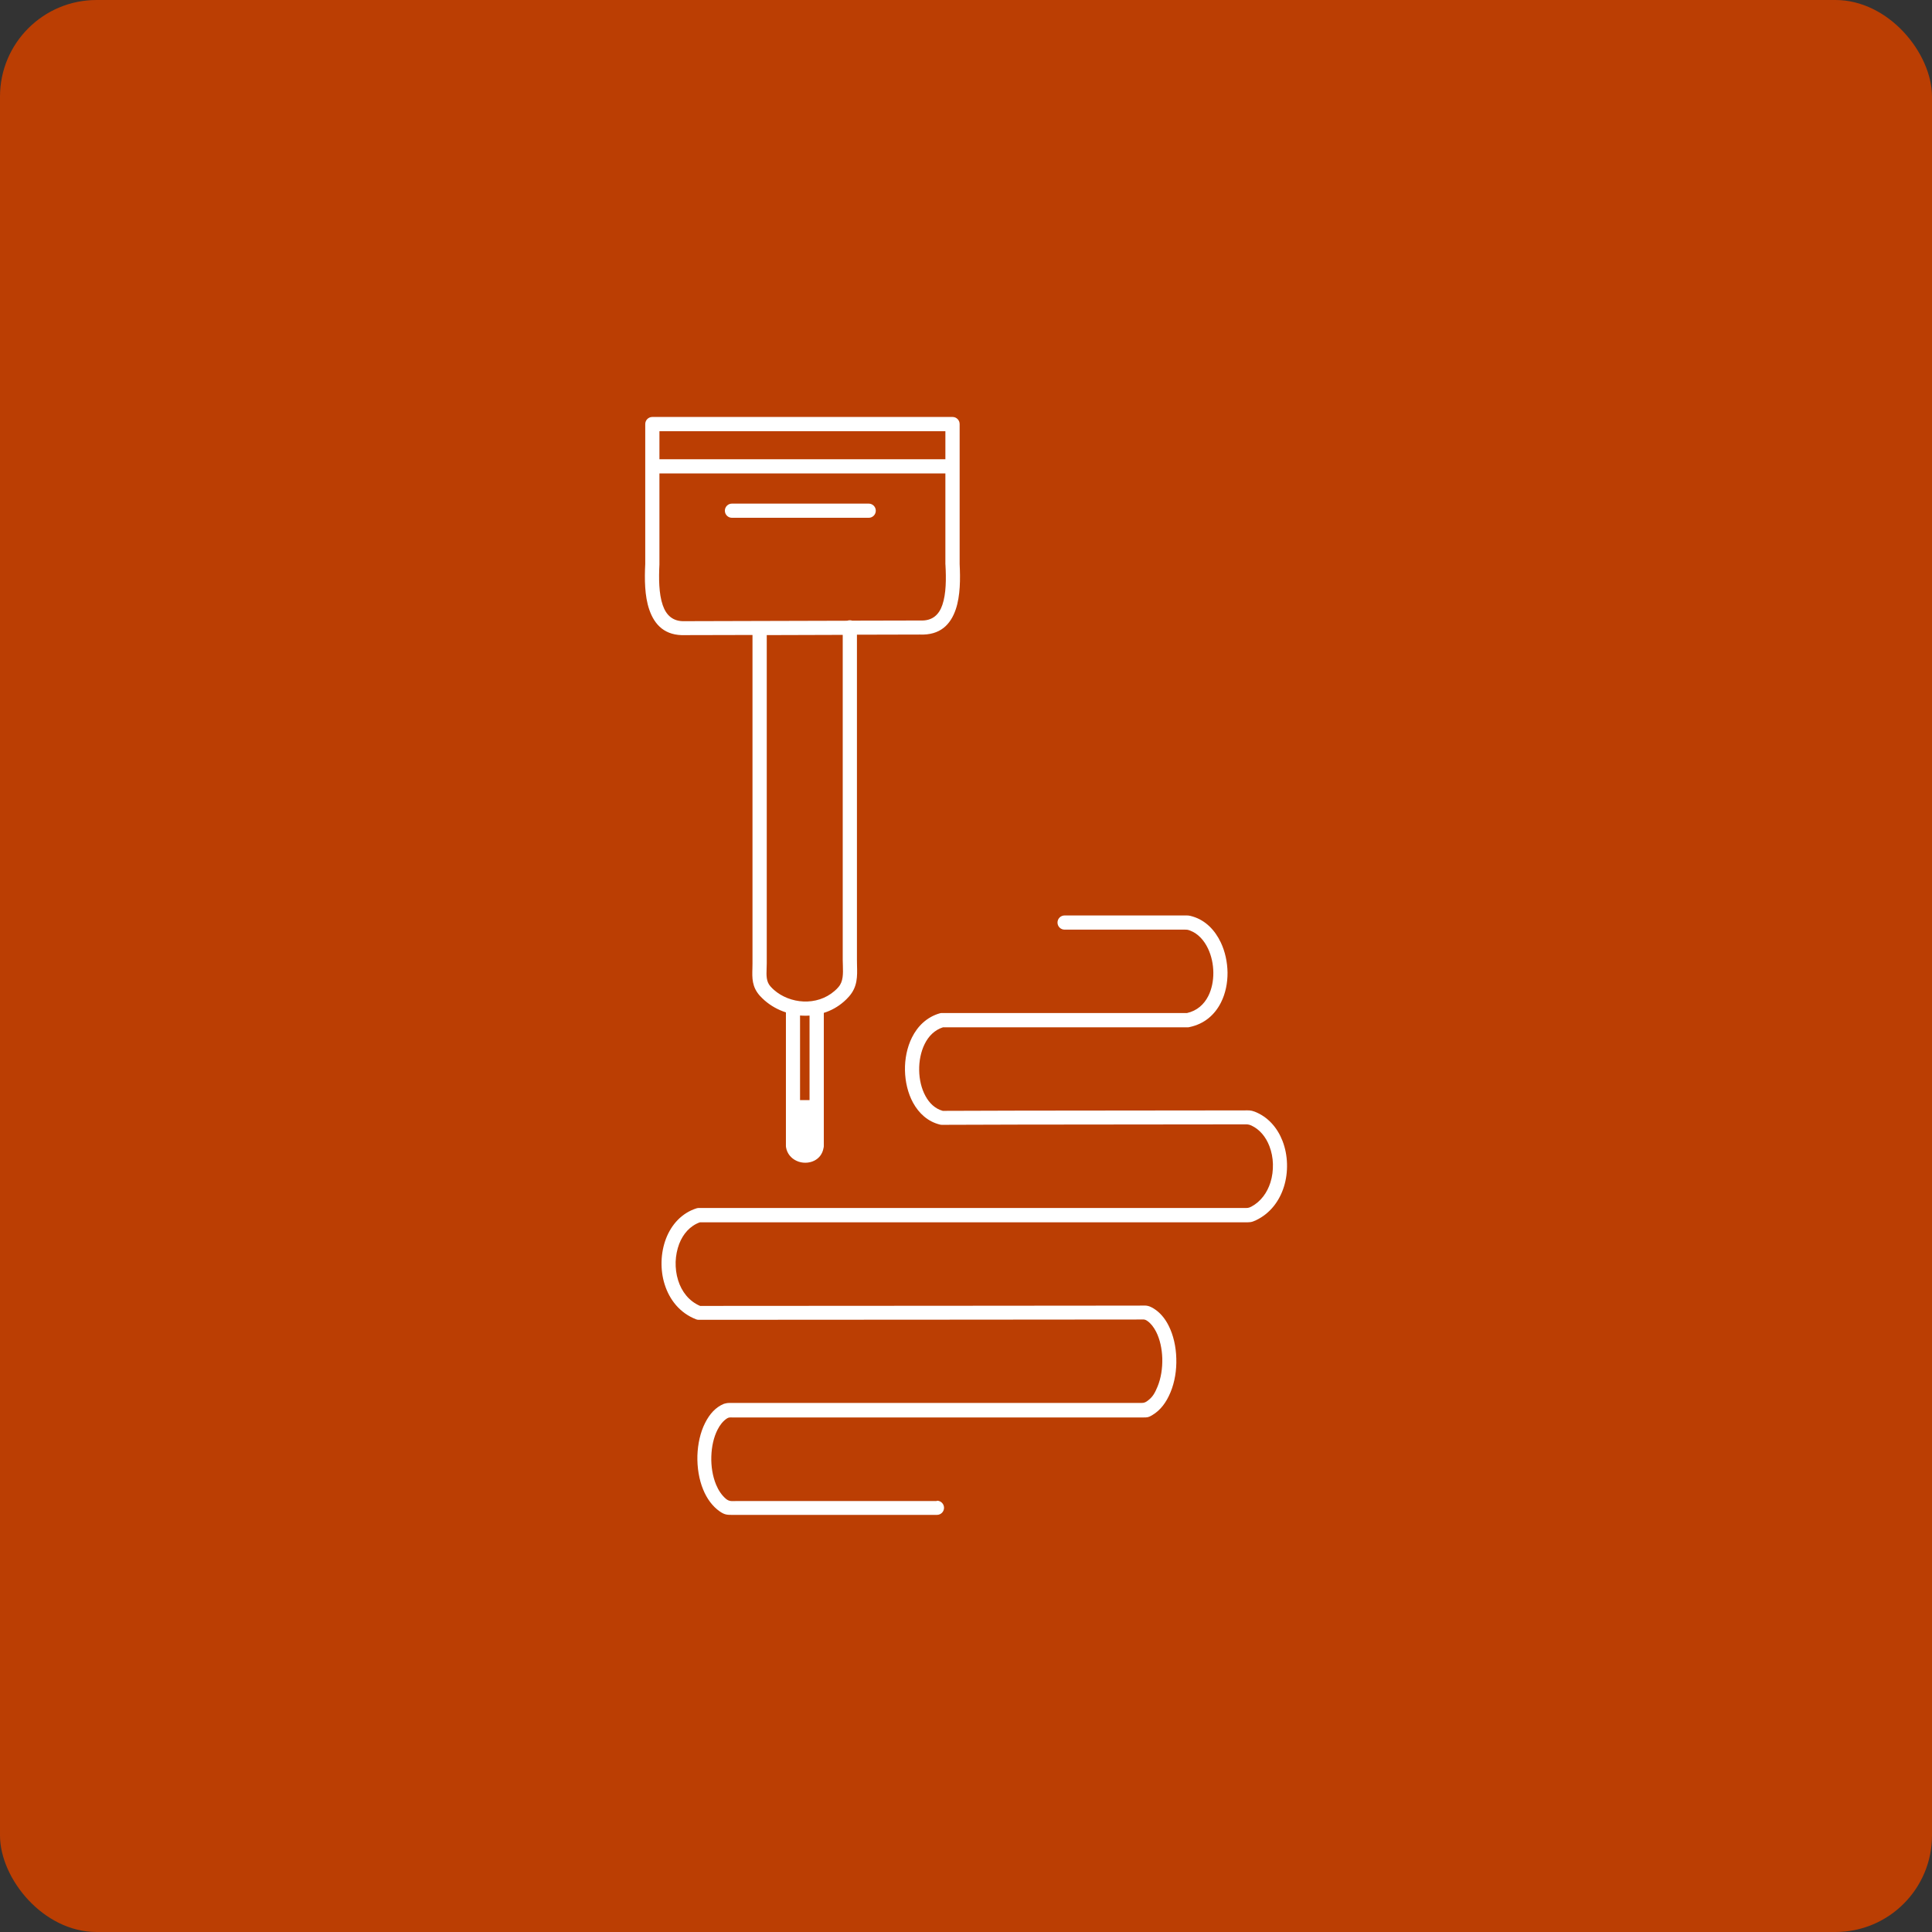 <?xml version="1.0" encoding="UTF-8"?>
<svg width="100pt" height="100pt" version="1.1" viewBox="0 0 100 100" xmlns="http://www.w3.org/2000/svg">
 <rect x="0" y="0" width="100" height="100" fill="#333333" stroke="none"/>
 <g>
  <path d="m5 0h90c2.762 0 5 2.762 5 5v90c0 2.762-2.238 5-5 5h-90c-2.762 0-5-2.762-5-5v-90c0-2.762 2.238-5 5-5z" fill="#bb3e03"/>
  <path d="m43.863 32.125c0.039-0.012 0.082-0.02 0.125-0.02s0.082 0.008 0.121 0.02l3.5-0.008h0.031c0.637 0.027 0.969-0.316 1.137-0.809 0.199-0.582 0.199-1.363 0.16-2.066-0.004-0.016-0.004-0.031-0.004-0.047v-4.691h-14.801v4.691 0.02c-0.035 0.707-0.035 1.512 0.172 2.109 0.172 0.5 0.508 0.855 1.145 0.828h0.016l8.402-0.023zm-5.977-5.324c-0.203 0-0.367-0.164-0.367-0.367s0.164-0.367 0.367-0.367h7.078c0.203 0 0.367 0.164 0.367 0.367s-0.164 0.367-0.367 0.367zm11.047-3.031v-1.449h-14.801v1.449zm-7.519 33.172h0.488v-4.375c-0.113 0.008-0.23 0.008-0.344 0.004-0.051-0.004-0.098-0.004-0.148-0.008v4.383zm7.082 20.734c0.203 0 0.367 0.164 0.367 0.367s-0.164 0.367-0.367 0.367h-10.516c-0.32 0-0.453 0.012-0.727-0.18-0.379-0.266-0.664-0.66-0.855-1.125-0.219-0.527-0.316-1.148-0.301-1.758 0.02-0.609 0.152-1.211 0.398-1.695 0.234-0.461 0.535-0.809 0.977-0.992 0.051-0.02 0.211-0.047 0.262-0.043h21.332c0.176 0 0.242-0.039 0.383-0.152 0.23-0.18 0.336-0.387 0.465-0.695 0.18-0.434 0.258-0.949 0.246-1.457-0.016-0.504-0.121-0.992-0.32-1.383-0.121-0.234-0.27-0.43-0.449-0.555-0.145-0.105-0.223-0.078-0.395-0.078l-9.543 0.008-13.285 0.008c-0.047 0-0.09-0.008-0.133-0.023-0.848-0.328-1.383-1.016-1.633-1.812-0.121-0.383-0.172-0.789-0.16-1.195 0.012-0.402 0.09-0.805 0.23-1.172 0.281-0.73 0.816-1.328 1.586-1.57 0.047-0.012 0.09-0.02 0.133-0.016h28.172c0.184 0 0.25 0.016 0.414-0.074 0.492-0.266 0.816-0.727 0.98-1.246 0.098-0.305 0.137-0.633 0.129-0.957-0.008-0.32-0.07-0.637-0.184-0.93-0.18-0.465-0.492-0.855-0.926-1.059-0.156-0.074-0.246-0.062-0.418-0.062l-11.598 0.012-4.004 0.012c-0.035 0-0.066-0.004-0.102-0.012-0.625-0.152-1.09-0.578-1.395-1.133-0.266-0.488-0.406-1.078-0.418-1.672s0.109-1.195 0.359-1.699c0.297-0.598 0.777-1.066 1.449-1.258 0.039-0.012 0.082-0.016 0.121-0.012h12.668c0.523-0.117 0.883-0.449 1.102-0.879 0.18-0.359 0.266-0.785 0.262-1.215-0.004-0.434-0.098-0.871-0.277-1.246-0.203-0.426-0.512-0.77-0.918-0.926-0.121-0.047-0.164-0.051-0.289-0.051h-6.215c-0.203 0-0.367-0.164-0.367-0.367s0.164-0.367 0.367-0.367h6.18c0.207 0 0.242-0.008 0.453 0.055 0.664 0.199 1.152 0.707 1.453 1.344 0.223 0.469 0.34 1.016 0.348 1.555 0.004 0.543-0.105 1.086-0.34 1.551-0.316 0.629-0.855 1.113-1.633 1.273-0.027 0.008-0.059 0.012-0.086 0.012h-12.672c-0.43 0.137-0.746 0.457-0.945 0.863-0.199 0.402-0.293 0.883-0.285 1.363 0.008 0.48 0.117 0.949 0.328 1.332 0.203 0.375 0.504 0.66 0.895 0.766l3.961-0.012 11.645-0.012c0.227 0 0.32-0.016 0.539 0.066 0.691 0.27 1.176 0.836 1.441 1.52 0.141 0.367 0.219 0.766 0.23 1.172 0.012 0.402-0.039 0.812-0.16 1.195-0.23 0.734-0.707 1.379-1.441 1.73-0.25 0.121-0.328 0.109-0.605 0.109h-28.18c-0.512 0.18-0.875 0.602-1.074 1.117-0.109 0.289-0.172 0.605-0.184 0.93-0.008 0.32 0.031 0.648 0.129 0.957 0.18 0.578 0.559 1.078 1.137 1.324l13.211-0.008 9.504-0.008c0.344 0 0.445-0.039 0.746 0.141 0.332 0.199 0.598 0.512 0.789 0.895 0.246 0.484 0.383 1.086 0.398 1.695 0.02 0.605-0.078 1.227-0.301 1.758-0.215 0.516-0.512 0.93-0.961 1.191-0.172 0.102-0.234 0.109-0.43 0.109h-21.289c-0.125 0-0.184-0.012-0.289 0.059-0.191 0.129-0.352 0.328-0.477 0.578-0.199 0.391-0.305 0.879-0.32 1.383-0.016 0.508 0.066 1.023 0.246 1.457 0.121 0.293 0.289 0.543 0.5 0.727 0.195 0.168 0.344 0.121 0.598 0.121h10.324zm-4.141-44.82v16.824c0 0.145 0.004 0.215 0.004 0.285 0.016 0.57 0.031 1.109-0.414 1.613-0.086 0.098-0.176 0.188-0.262 0.262-0.316 0.277-0.668 0.469-1.043 0.586v6.898c0 0.031-0.004 0.059-0.012 0.086-0.055 0.328-0.242 0.547-0.484 0.668-0.141 0.07-0.301 0.105-0.461 0.105-0.156 0-0.312-0.031-0.453-0.098-0.273-0.125-0.492-0.367-0.547-0.711-0.004-0.02-0.004-0.035-0.004-0.055v-6.918c-0.414-0.133-0.793-0.348-1.109-0.625-0.09-0.082-0.172-0.16-0.246-0.242-0.406-0.461-0.395-0.91-0.379-1.414 0.004-0.062 0.004-0.129 0.004-0.262v-16.992l-3.477 0.008c-1.043 0.043-1.594-0.52-1.867-1.324-0.242-0.703-0.246-1.586-0.207-2.363v-7.238c0-0.203 0.164-0.367 0.367-0.367h15.539c0.203 0 0.367 0.164 0.367 0.367v7.246c0.039 0.773 0.035 1.645-0.199 2.34-0.27 0.797-0.812 1.352-1.859 1.309l-3.258 0.008zm-4.668 0.012v16.996c0 0.055-0.004 0.168-0.008 0.281-0.012 0.355-0.02 0.664 0.199 0.91 0.059 0.066 0.121 0.129 0.18 0.18 0.406 0.359 0.961 0.578 1.535 0.602 0.566 0.023 1.145-0.145 1.605-0.547 0.074-0.062 0.141-0.129 0.199-0.199 0.254-0.289 0.242-0.688 0.23-1.109-0.004-0.121-0.008-0.246-0.008-0.301v-16.82l-3.934 0.012z" fill="#fff"/>
 </g>
</svg>
